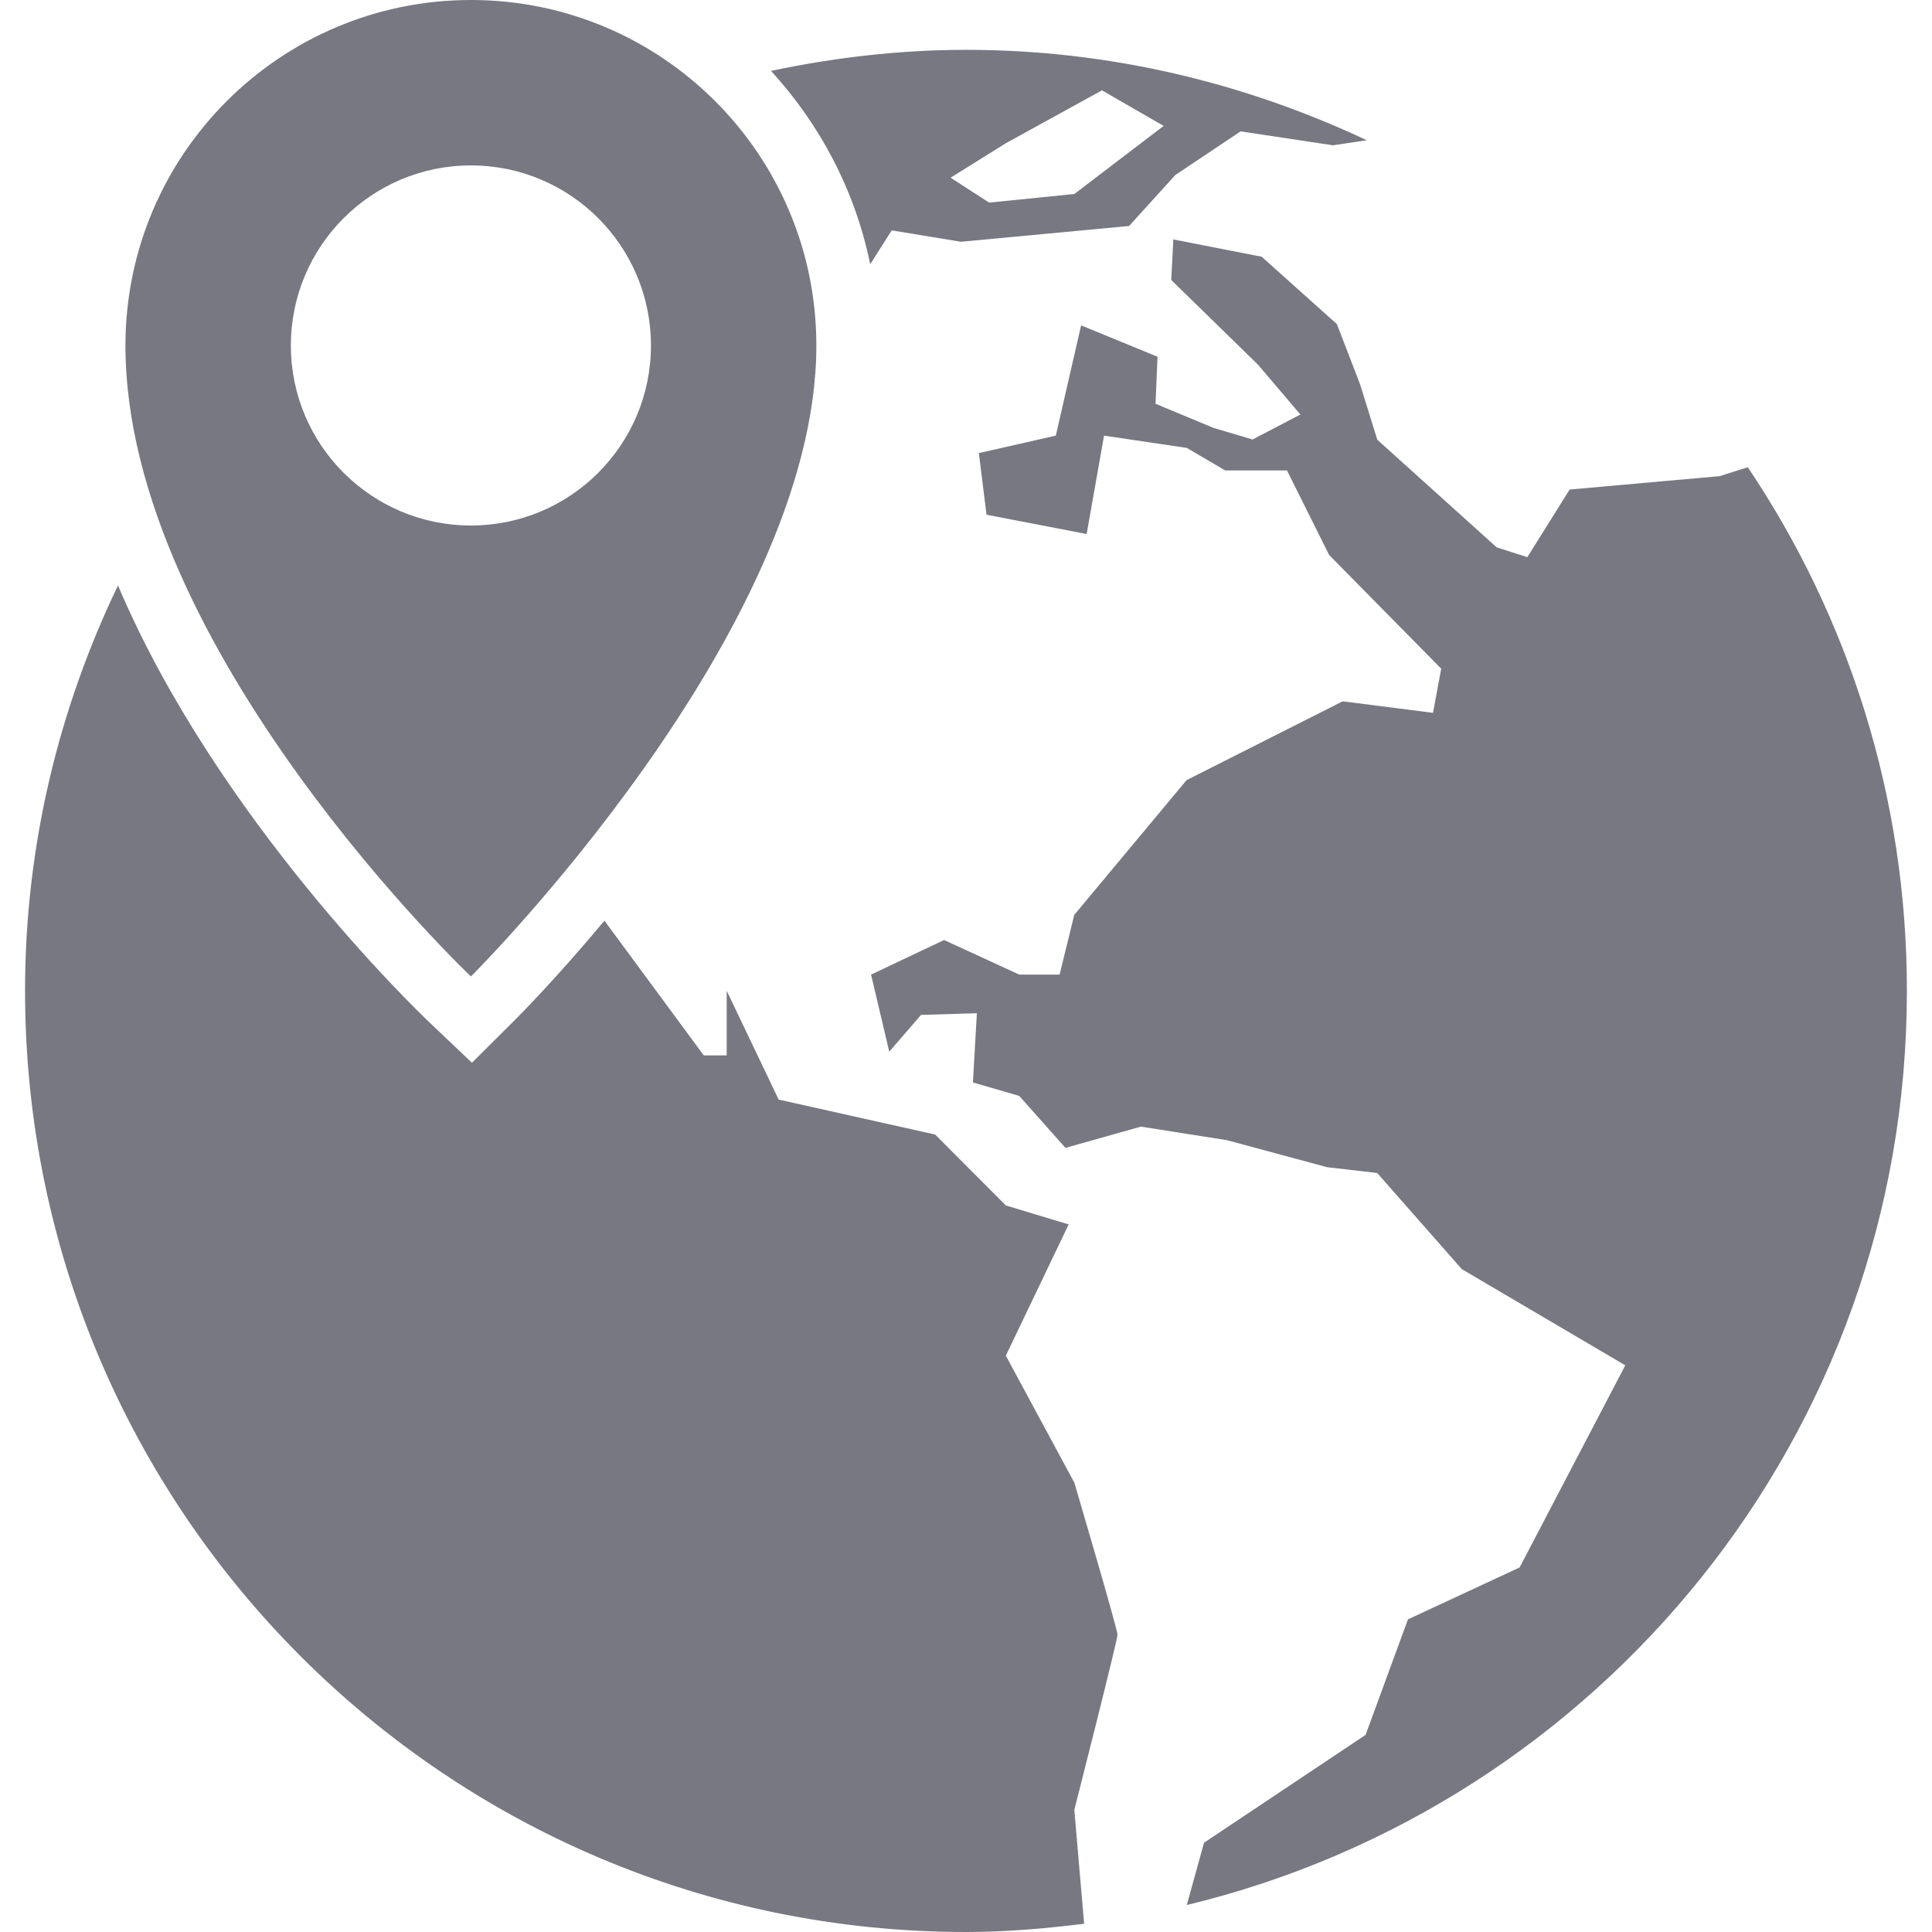 <svg width="29" height="29" viewBox="0 0 29 29" fill="none" xmlns="http://www.w3.org/2000/svg">
<g clip-path="url(#clip0)">
<path d="M7.069 14.657C7.069 14.657 12.254 9.496 12.254 5.186C12.254 2.322 9.933 0 7.069 0C4.205 0 1.883 2.322 1.883 5.186C1.883 9.74 7.069 14.657 7.069 14.657ZM4.366 5.186C4.366 3.693 5.577 2.483 7.069 2.483C8.561 2.483 9.771 3.693 9.771 5.186C9.771 6.679 8.561 7.888 7.069 7.888C5.577 7.888 4.366 6.679 4.366 5.186Z" fill="#787882"/>
<path d="M26.235 7.013L25.814 7.147L23.561 7.348L22.926 8.363L22.466 8.216L20.674 6.601L20.413 5.762L20.067 4.865L18.939 3.854L17.612 3.594L17.581 4.203L18.882 5.473L19.519 6.222L18.802 6.597L18.218 6.424L17.345 6.061L17.375 5.355L16.228 4.884L15.848 6.539L14.693 6.801L14.808 7.726L16.311 8.016L16.572 6.539L17.813 6.723L18.39 7.061H19.318L19.951 8.331L21.633 10.037L21.51 10.7L20.154 10.527L17.811 11.71L16.125 13.733L15.905 14.629H15.299L14.171 14.11L13.075 14.629L13.348 15.786L13.825 15.234L14.663 15.209L14.604 16.248L15.299 16.45L15.993 17.23L17.125 16.911L18.419 17.115L19.92 17.52L20.672 17.607L21.942 19.05L24.396 20.494L22.81 23.528L21.134 24.307L20.498 26.041L18.073 27.66L17.814 28.595C24.011 27.102 28.623 21.536 28.623 14.877C28.625 11.964 27.744 9.259 26.235 7.013Z" fill="#787882"/>
<path d="M16.126 22.255L15.098 20.349L16.041 18.379L15.098 18.094L14.037 17.03L11.688 16.505L10.908 14.872V15.842H10.564L9.073 13.82C8.345 14.691 7.793 15.247 7.724 15.315L7.084 15.952L6.43 15.331C6.262 15.169 3.257 12.289 1.771 8.788C0.885 10.632 0.376 12.69 0.376 14.872C0.376 22.674 6.7 29 14.502 29C15.102 29 15.691 28.948 16.273 28.876L16.126 27.166C16.126 27.166 16.774 24.624 16.774 24.538C16.774 24.451 16.126 22.255 16.126 22.255Z" fill="#787882"/>
<path d="M13.385 3.458L14.424 3.629L16.948 3.392L17.642 2.627L18.622 1.972L20.009 2.181L20.515 2.105C18.688 1.245 16.654 0.748 14.502 0.748C13.496 0.748 12.519 0.865 11.573 1.064C12.308 1.867 12.837 2.861 13.062 3.967L13.385 3.458ZM15.098 2.15L16.541 1.356L17.467 1.89L16.126 2.912L14.847 3.041L14.269 2.667L15.098 2.15Z" fill="#787882"/>
</g>
<defs>
<clipPath id="clip0">
<rect width="29" height="29" fill="white"/>
</clipPath>
</defs>
</svg>
